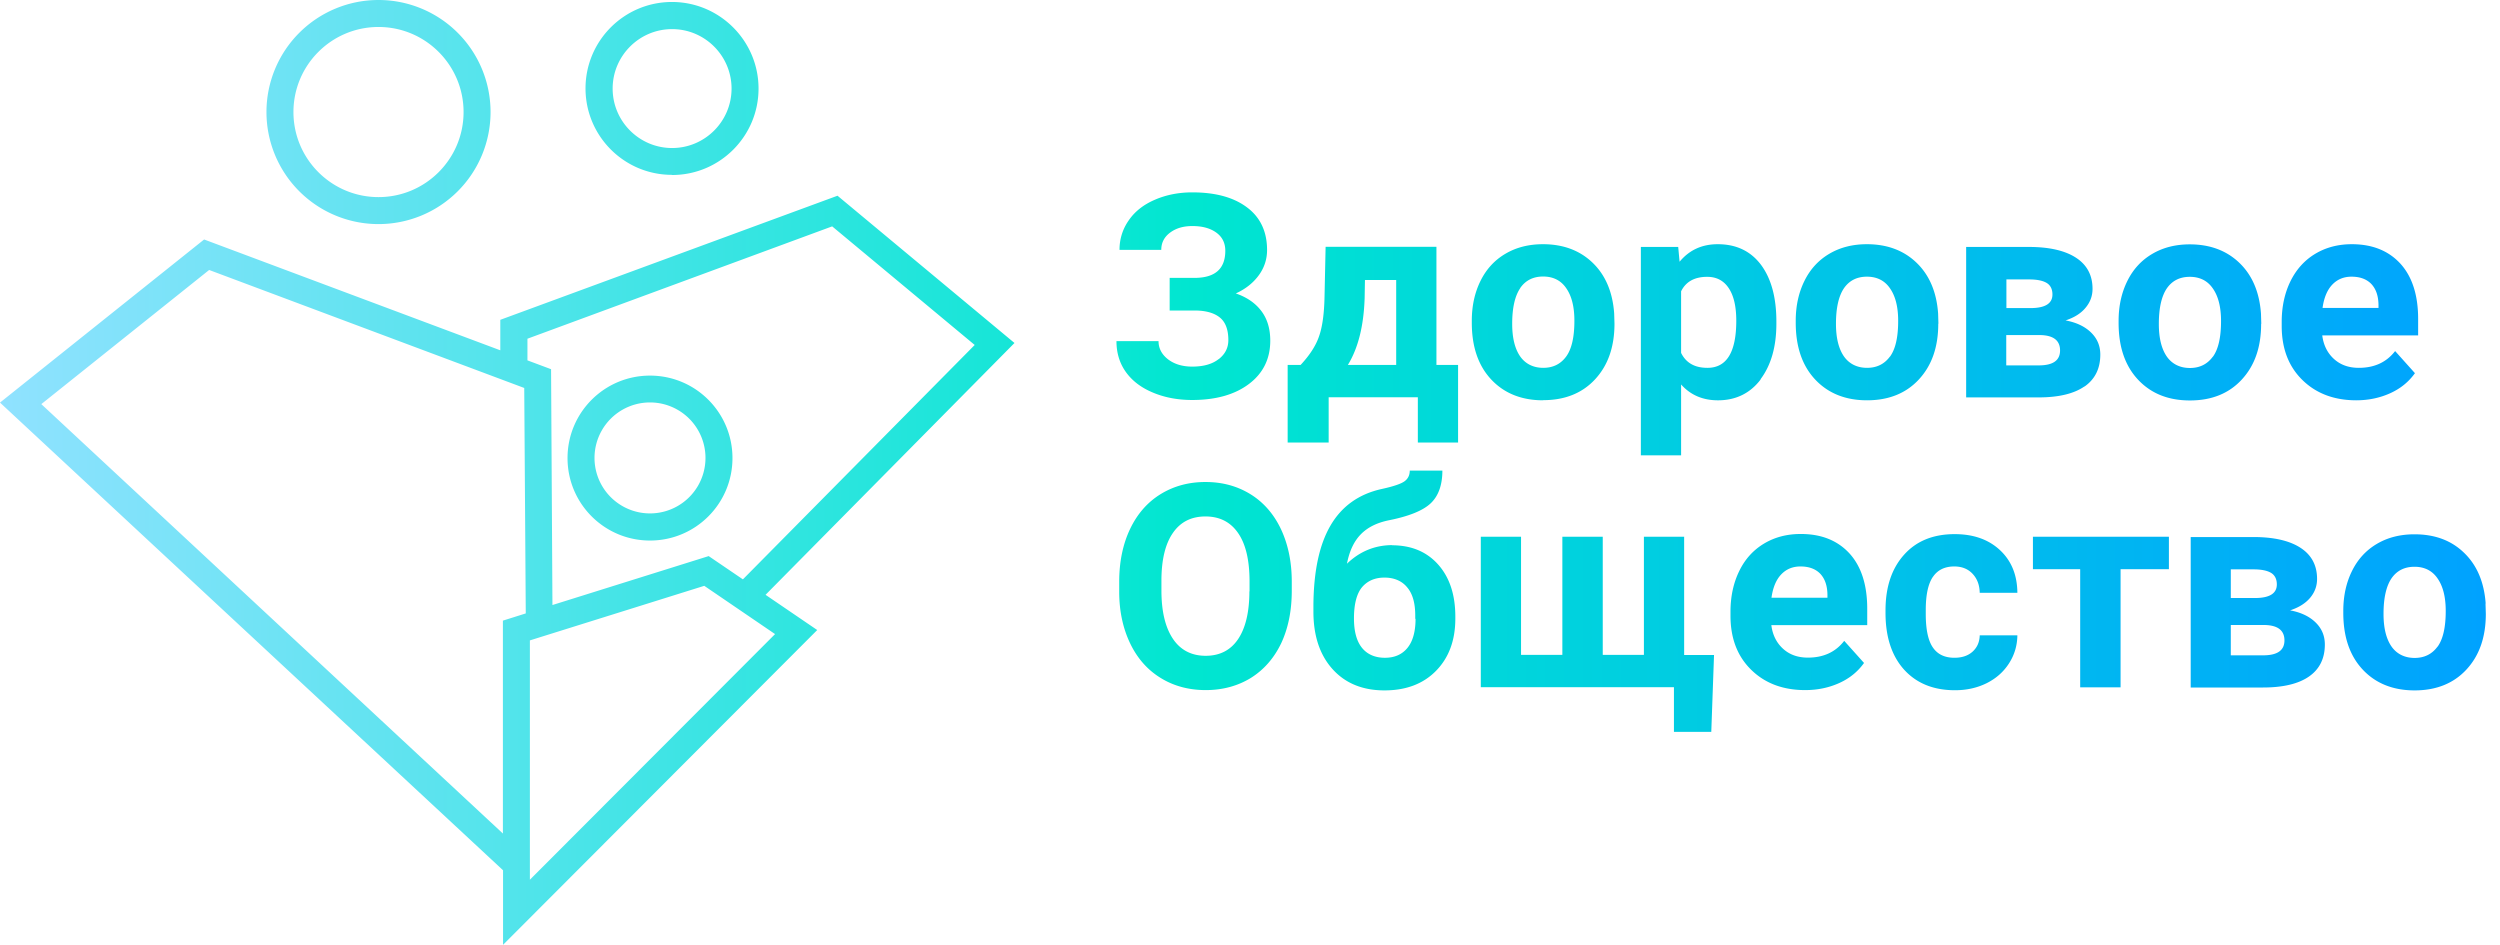 <svg width="164" height="62" fill="none" xmlns="http://www.w3.org/2000/svg"><g clip-path="url(#clip0_36_143)"><path d="M115.49 24.88c.69-.92 1.04-2.13 1.04-3.65v-.14c0-1.58-.34-2.82-1.01-3.72-.68-.9-1.62-1.35-2.84-1.35-1.03 0-1.86.38-2.5 1.15l-.09-.97h-2.45v13.67h2.64v-4.65c.61.69 1.42 1.04 2.42 1.04 1.17 0 2.11-.46 2.8-1.37l-.01-.01zm-3.49-.75c-.83 0-1.4-.33-1.72-.98v-4.04c.31-.63.88-.95 1.71-.95.62 0 1.09.25 1.42.75.33.5.49 1.21.49 2.13 0 2.06-.63 3.09-1.89 3.09H112zm36.34-2.89l-.02-.67c-.1-1.4-.57-2.51-1.41-3.32s-1.93-1.22-3.26-1.22c-.94 0-1.76.21-2.47.63-.71.42-1.25 1.01-1.63 1.78-.38.77-.57 1.64-.57 2.62v.12c0 1.57.42 2.81 1.27 3.72.85.91 1.98 1.37 3.41 1.37 1.43 0 2.56-.46 3.4-1.37.85-.92 1.27-2.13 1.27-3.65l.01-.01zm-3.18 2.16c-.36.49-.86.74-1.5.74s-1.16-.25-1.51-.74c-.35-.5-.53-1.21-.53-2.15 0-1.05.18-1.83.53-2.34.35-.5.85-.75 1.5-.75s1.16.25 1.51.76c.36.51.54 1.22.54 2.14 0 1.08-.18 1.86-.54 2.35v-.01zm5.07 16.64c.58-.19 1.02-.47 1.32-.83.3-.36.45-.77.45-1.23 0-.89-.36-1.57-1.08-2.04-.72-.47-1.75-.71-3.09-.71h-4.12v9.87h4.75c1.31 0 2.32-.24 3.01-.72s1.04-1.18 1.04-2.1c0-.57-.2-1.05-.61-1.45-.4-.39-.96-.66-1.67-.79zm-3.89-2.69h1.49c.52 0 .9.08 1.15.23.25.15.38.41.38.76 0 .58-.46.88-1.39.89h-1.63v-1.88zm2.13 5.64h-2.13V41h2.19c.89.01 1.33.35 1.33 1.01s-.47.98-1.4.98h.01zm-11.73-17.63c.69-.48 1.04-1.18 1.04-2.1 0-.57-.2-1.05-.61-1.45-.4-.39-.96-.66-1.67-.79.58-.19 1.02-.47 1.32-.84.3-.36.45-.77.45-1.23 0-.89-.36-1.57-1.08-2.04-.72-.47-1.75-.71-3.09-.71h-4.12v9.87h4.75c1.31 0 2.32-.24 3.01-.72v.01zm-5.12-7.03h1.49c.52 0 .9.08 1.15.23.25.15.38.41.38.76 0 .58-.46.88-1.39.89h-1.63v-1.88zm0 3.65h2.19c.89.01 1.33.35 1.33 1.01s-.47.98-1.4.98h-2.13v-1.99h.01zm22.94 4.28c.82 0 1.57-.16 2.25-.47.68-.31 1.21-.75 1.61-1.31l-1.3-1.45c-.57.74-1.37 1.1-2.38 1.1-.66 0-1.2-.19-1.63-.58-.43-.39-.69-.91-.77-1.55h6.29v-1.08c0-1.56-.39-2.77-1.16-3.62-.78-.85-1.84-1.28-3.19-1.28-.9 0-1.7.21-2.4.63-.7.42-1.25 1.03-1.63 1.81-.38.78-.57 1.67-.57 2.66v.26c0 1.48.45 2.66 1.36 3.55.91.89 2.09 1.33 3.54 1.33h-.02zm-1.57-7.58c.33-.35.75-.53 1.27-.53.56 0 .99.16 1.3.48.3.32.46.77.47 1.36v.21h-3.67c.09-.66.3-1.17.63-1.52zm-108.9-7.2c3.13 0 5.67-2.54 5.67-5.67S47.21.13 44.08.13s-5.67 2.54-5.67 5.67 2.54 5.67 5.67 5.67l.01.01zm0-9.57c2.15 0 3.9 1.75 3.9 3.9s-1.75 3.9-3.9 3.9-3.9-1.75-3.9-3.9 1.75-3.9 3.9-3.9zm118.97 37.68c-.1-1.4-.57-2.51-1.41-3.32-.84-.82-1.93-1.22-3.26-1.22-.94 0-1.76.21-2.47.63-.71.42-1.25 1.01-1.63 1.78-.38.77-.57 1.64-.57 2.62v.12c0 1.57.42 2.81 1.27 3.72.85.91 1.99 1.37 3.41 1.37 1.42 0 2.56-.46 3.4-1.37.85-.92 1.27-2.13 1.27-3.65l-.02-.68h.01zm-3.16 2.83c-.36.49-.86.74-1.5.74s-1.16-.25-1.51-.74c-.35-.5-.53-1.21-.53-2.15 0-1.05.18-1.83.53-2.34.35-.5.85-.75 1.5-.75s1.16.25 1.51.76c.36.51.54 1.22.54 2.14 0 1.08-.18 1.86-.54 2.35v-.01zM24.83 14.7a7.35 7.35 0 007.35-7.35A7.35 7.35 0 0024.83 0a7.35 7.35 0 00-7.35 7.35 7.35 7.35 0 007.35 7.35zm0-12.93c3.08 0 5.58 2.5 5.58 5.58s-2.5 5.58-5.58 5.58-5.58-2.5-5.58-5.58 2.5-5.58 5.58-5.58zm93.29 33.26c-.9 0-1.7.21-2.4.63-.7.42-1.25 1.02-1.63 1.81-.38.78-.57 1.67-.57 2.66v.26c0 1.48.45 2.66 1.36 3.55.91.89 2.09 1.33 3.54 1.33.82 0 1.57-.16 2.25-.47.68-.31 1.21-.75 1.61-1.31l-1.3-1.45c-.57.74-1.37 1.1-2.38 1.1-.66 0-1.2-.19-1.63-.58-.43-.39-.69-.91-.77-1.55h6.29v-1.08c0-1.56-.39-2.77-1.16-3.62-.78-.85-1.84-1.28-3.19-1.28h-.02zm1.76 4.18h-3.67c.09-.66.3-1.17.63-1.52.33-.35.75-.53 1.27-.53.56 0 .99.16 1.3.48.3.32.46.77.47 1.36v.21zM94.22 16.19h-7.26l-.07 3.23c-.02 1.14-.14 2.02-.36 2.64-.21.62-.62 1.25-1.21 1.88h-.85v5.09h2.69v-2.97h5.85v2.97h2.64v-5.09h-1.42v-7.75h-.01zm-2.63 7.75h-3.17c.68-1.11 1.04-2.57 1.1-4.38l.02-1.19h2.05v5.57zm-.25 11.82c-1.14 0-2.14.41-2.98 1.22.16-.83.46-1.47.91-1.93.45-.46 1.06-.76 1.84-.92 1.31-.26 2.23-.63 2.74-1.11.51-.48.77-1.2.77-2.15h-2.14c0 .3-.11.53-.34.7-.23.17-.73.34-1.51.51-1.48.33-2.6 1.12-3.34 2.38-.74 1.26-1.11 2.99-1.13 5.22v.44c0 1.59.42 2.85 1.26 3.78.84.93 1.98 1.39 3.4 1.39s2.55-.43 3.39-1.29c.84-.86 1.26-2 1.26-3.42v-.13c0-1.44-.38-2.58-1.13-3.42-.75-.84-1.76-1.26-3.03-1.26l.03-.01zm1.52 4.83c0 .84-.18 1.48-.53 1.91-.35.43-.84.65-1.48.65s-1.16-.22-1.51-.66c-.35-.44-.52-1.08-.52-1.92 0-.94.18-1.63.53-2.05.36-.42.85-.63 1.47-.63s1.14.21 1.49.64c.36.42.53 1.04.53 1.85v.22l.02-.01zm17.63-5.38h-2.65v7.75h-2.7v-7.75h-2.65v7.75h-2.71v-7.75h-2.64v9.87h12.67v2.93h2.45l.18-5.04h-1.96V35.2l.01.01zm-9.25-8.96c1.42 0 2.56-.46 3.4-1.37.85-.92 1.27-2.13 1.27-3.65l-.02-.67c-.1-1.4-.57-2.51-1.41-3.32s-1.93-1.22-3.26-1.22c-.94 0-1.76.21-2.47.63-.71.42-1.25 1.01-1.63 1.78-.38.77-.57 1.64-.57 2.62v.12c0 1.57.42 2.81 1.27 3.72.85.91 1.99 1.37 3.41 1.37l.01-.01zm-1.51-7.36c.35-.5.85-.75 1.5-.75s1.16.25 1.51.76c.36.51.54 1.22.54 2.14 0 1.08-.18 1.86-.54 2.35-.36.49-.86.74-1.5.74s-1.16-.25-1.51-.74c-.35-.5-.53-1.21-.53-2.15 0-1.05.18-1.83.53-2.34v-.01zm27.43 2.34l-.02-.67c-.1-1.4-.57-2.51-1.41-3.32s-1.93-1.22-3.26-1.22c-.94 0-1.76.21-2.47.63-.71.42-1.25 1.01-1.63 1.78-.38.77-.57 1.64-.57 2.62v.12c0 1.57.42 2.81 1.27 3.72.85.91 1.99 1.37 3.41 1.37 1.42 0 2.56-.46 3.4-1.37.85-.92 1.27-2.13 1.27-3.65l.01-.01zm-3.18 2.16c-.36.49-.86.74-1.5.74s-1.16-.25-1.51-.74c-.35-.5-.53-1.21-.53-2.15 0-1.05.18-1.83.53-2.34.35-.5.85-.75 1.5-.75s1.16.25 1.51.76c.36.51.54 1.22.54 2.14 0 1.08-.18 1.86-.54 2.35v-.01zM54.94 12.84l-22.12 8.14v2l-19.43-7.27L0 26.41l33 30.68v4.89l20.61-20.65-3.39-2.31L66.55 22.5l-11.62-9.67.01.01zM32.99 40.71v13.97L2.71 26.51l11.01-8.8 20.67 7.74.1 14.79-1.49.47h-.01zm17.86.88L34.76 57.71v-15.7l11.44-3.58 4.65 3.17v-.01zm-2.11-3.58l-2.25-1.53-10.25 3.21-.09-15.47-1.55-.58v-1.42l19.99-7.37 9.35 7.78-15.21 15.38h.01zm84.61-.67h3.11v7.75h2.65v-7.75h3.17v-2.13h-8.92v2.13h-.01zm-90.71-12.7c-2.99 0-5.41 2.42-5.41 5.41s2.42 5.41 5.41 5.41 5.41-2.42 5.41-5.41-2.42-5.41-5.41-5.41zm0 9.04a3.64 3.64 0 110-7.28 3.64 3.64 0 010 7.28zm37.3-10.12c-.42.33-1 .49-1.73.49-.64 0-1.17-.16-1.59-.48-.41-.32-.62-.72-.62-1.19h-2.76c0 .76.2 1.43.6 2 .4.57.98 1.03 1.76 1.36.77.33 1.64.5 2.61.5 1.55 0 2.79-.35 3.72-1.05.93-.7 1.4-1.65 1.4-2.84 0-.77-.19-1.42-.58-1.94-.39-.52-.95-.91-1.68-1.16.66-.3 1.16-.71 1.52-1.21.36-.5.53-1.05.53-1.64 0-1.2-.44-2.14-1.31-2.79-.87-.66-2.07-.99-3.6-.99-.88 0-1.7.16-2.44.48-.75.32-1.32.77-1.72 1.35-.4.57-.61 1.22-.61 1.94h2.74c0-.46.19-.84.58-1.13.39-.29.87-.43 1.46-.43.65 0 1.17.14 1.57.43.4.29.59.69.59 1.19 0 1.17-.65 1.76-1.96 1.78h-1.69v2.14h1.63c.72 0 1.27.15 1.65.45.38.3.57.8.57 1.49 0 .51-.21.92-.63 1.25h-.01zm46.87 14.27c.31-.45.78-.67 1.39-.67.5 0 .9.16 1.2.48.3.32.46.73.47 1.25h2.47c-.01-1.17-.39-2.1-1.14-2.8-.75-.7-1.74-1.05-2.97-1.05-1.41 0-2.52.45-3.33 1.36-.81.91-1.21 2.12-1.21 3.64v.17c0 1.58.41 2.82 1.22 3.72.82.9 1.93 1.35 3.34 1.35.75 0 1.44-.15 2.07-.46.62-.31 1.11-.74 1.47-1.3.36-.56.54-1.17.55-1.84h-2.47c-.01.44-.17.8-.47 1.07-.3.27-.7.4-1.19.4-.63 0-1.1-.22-1.41-.67-.31-.44-.47-1.18-.47-2.19v-.27c0-1.01.16-1.73.47-2.18l.01-.01zm-44.78-5.41c-.86-.53-1.84-.8-2.95-.8s-2.09.27-2.95.8c-.86.53-1.53 1.3-2 2.29s-.71 2.15-.71 3.45v.66c0 1.28.25 2.41.72 3.39s1.14 1.74 2.01 2.27c.86.53 1.85.79 2.95.79s2.1-.27 2.96-.8c.86-.54 1.52-1.3 1.99-2.28.46-.99.69-2.13.69-3.44v-.59c0-1.3-.24-2.45-.71-3.45-.47-.99-1.14-1.76-2-2.29zm-.07 6.37c0 1.38-.26 2.43-.75 3.15-.49.72-1.2 1.08-2.12 1.08-.92 0-1.65-.37-2.15-1.12-.5-.75-.75-1.8-.75-3.16v-.65c0-1.38.26-2.43.76-3.14.5-.72 1.21-1.07 2.13-1.07.92 0 1.64.36 2.14 1.09.5.72.75 1.78.75 3.18v.65l-.01-.01z" fill="url(#paint0_linear_36_143)"/></g><defs><linearGradient id="paint0_linear_36_143" x1="0" y1="30.99" x2="163.06" y2="30.99" gradientUnits="userSpaceOnUse"><stop stop-color="#90E2FF"/><stop offset=".48" stop-color="#00E6D0"/><stop offset="1" stop-color="#00A2FF"/></linearGradient><clipPath id="clip0_36_143"><path fill="#fff" d="M0 0h163.06v61.98H0z"/></clipPath></defs></svg>